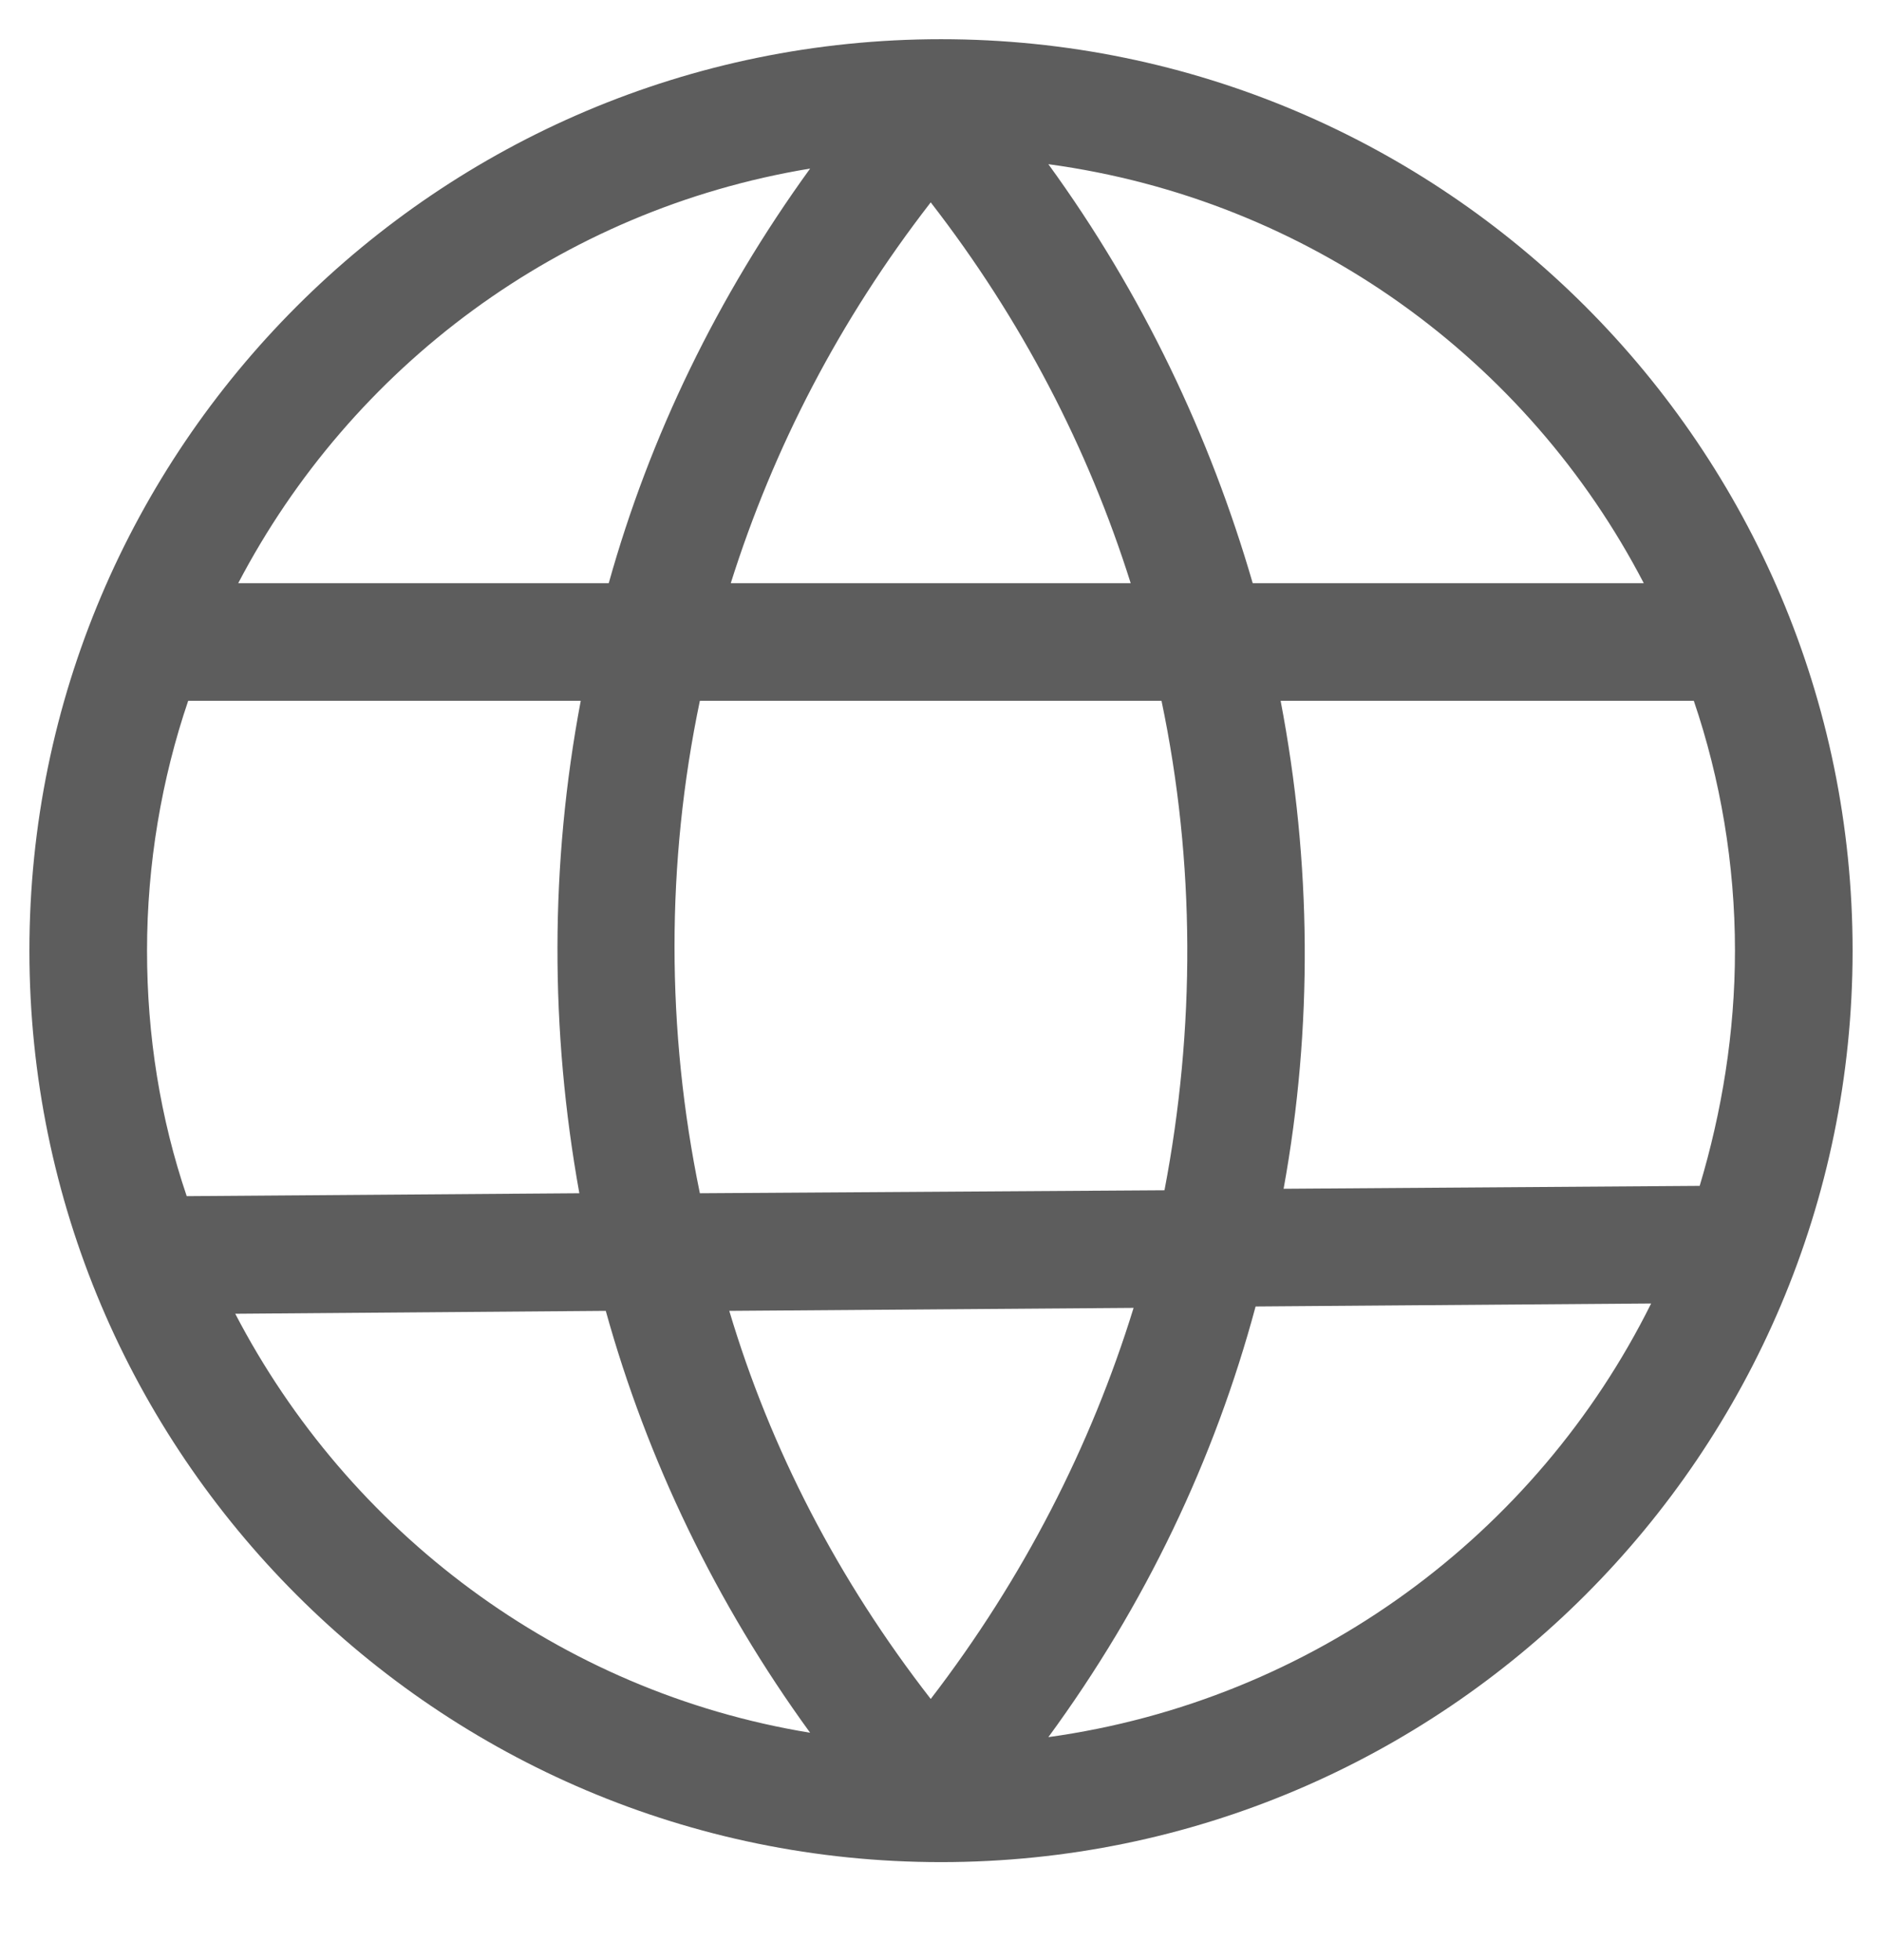 <svg width="24" height="25" viewBox="0 0 24 25" fill="none" xmlns="http://www.w3.org/2000/svg">
<g clip-path="url(#clip0_2834_55168)">
<path d="M12 23.75C18.413 23.75 23.625 18.538 23.625 12.125C23.625 5.713 18.413 0.5 12 0.5C5.588 0.5 0.375 5.713 0.375 12.125C0.375 18.538 5.588 23.75 12 23.75ZM3 16.756L7.725 16.719C8.25 18.613 9.131 20.45 10.331 22.1C7.125 21.575 4.444 19.531 3 16.756ZM8.925 8.938H14.812C15.244 11 15.244 13.119 14.85 15.181L8.925 15.219C8.494 13.137 8.494 11 8.925 8.938ZM11.869 21.669C10.688 20.15 9.825 18.481 9.3 16.719L14.456 16.681C13.912 18.444 13.05 20.131 11.869 21.669ZM13.369 22.156C14.606 20.469 15.488 18.613 16.012 16.663L21.056 16.625C19.594 19.569 16.744 21.688 13.369 22.156ZM22.125 12.125C22.125 13.175 21.956 14.188 21.675 15.125L16.369 15.162C16.744 13.1 16.725 11 16.331 8.938H21.6C21.938 9.931 22.125 11.019 22.125 12.125ZM20.962 7.438H15.975C15.431 5.562 14.569 3.744 13.369 2.094C16.688 2.544 19.481 4.588 20.962 7.438ZM14.419 7.438H9.319C9.863 5.713 10.706 4.081 11.869 2.581C13.031 4.081 13.875 5.713 14.419 7.438ZM10.331 2.15C9.15 3.781 8.287 5.562 7.763 7.438H3.038C4.481 4.681 7.144 2.675 10.331 2.15ZM7.406 8.938C7.013 11.019 7.013 13.137 7.388 15.219L2.381 15.256C2.044 14.262 1.875 13.213 1.875 12.125C1.875 11.019 2.062 9.931 2.4 8.938H7.406Z" fill="#5D5D5D"/>
</g>
<defs>
<clipPath id="clip0_2834_55168">
<rect width="24" height="24" fill="white" transform="translate(0 0.125)"/>
</clipPath>
</defs>
</svg>
